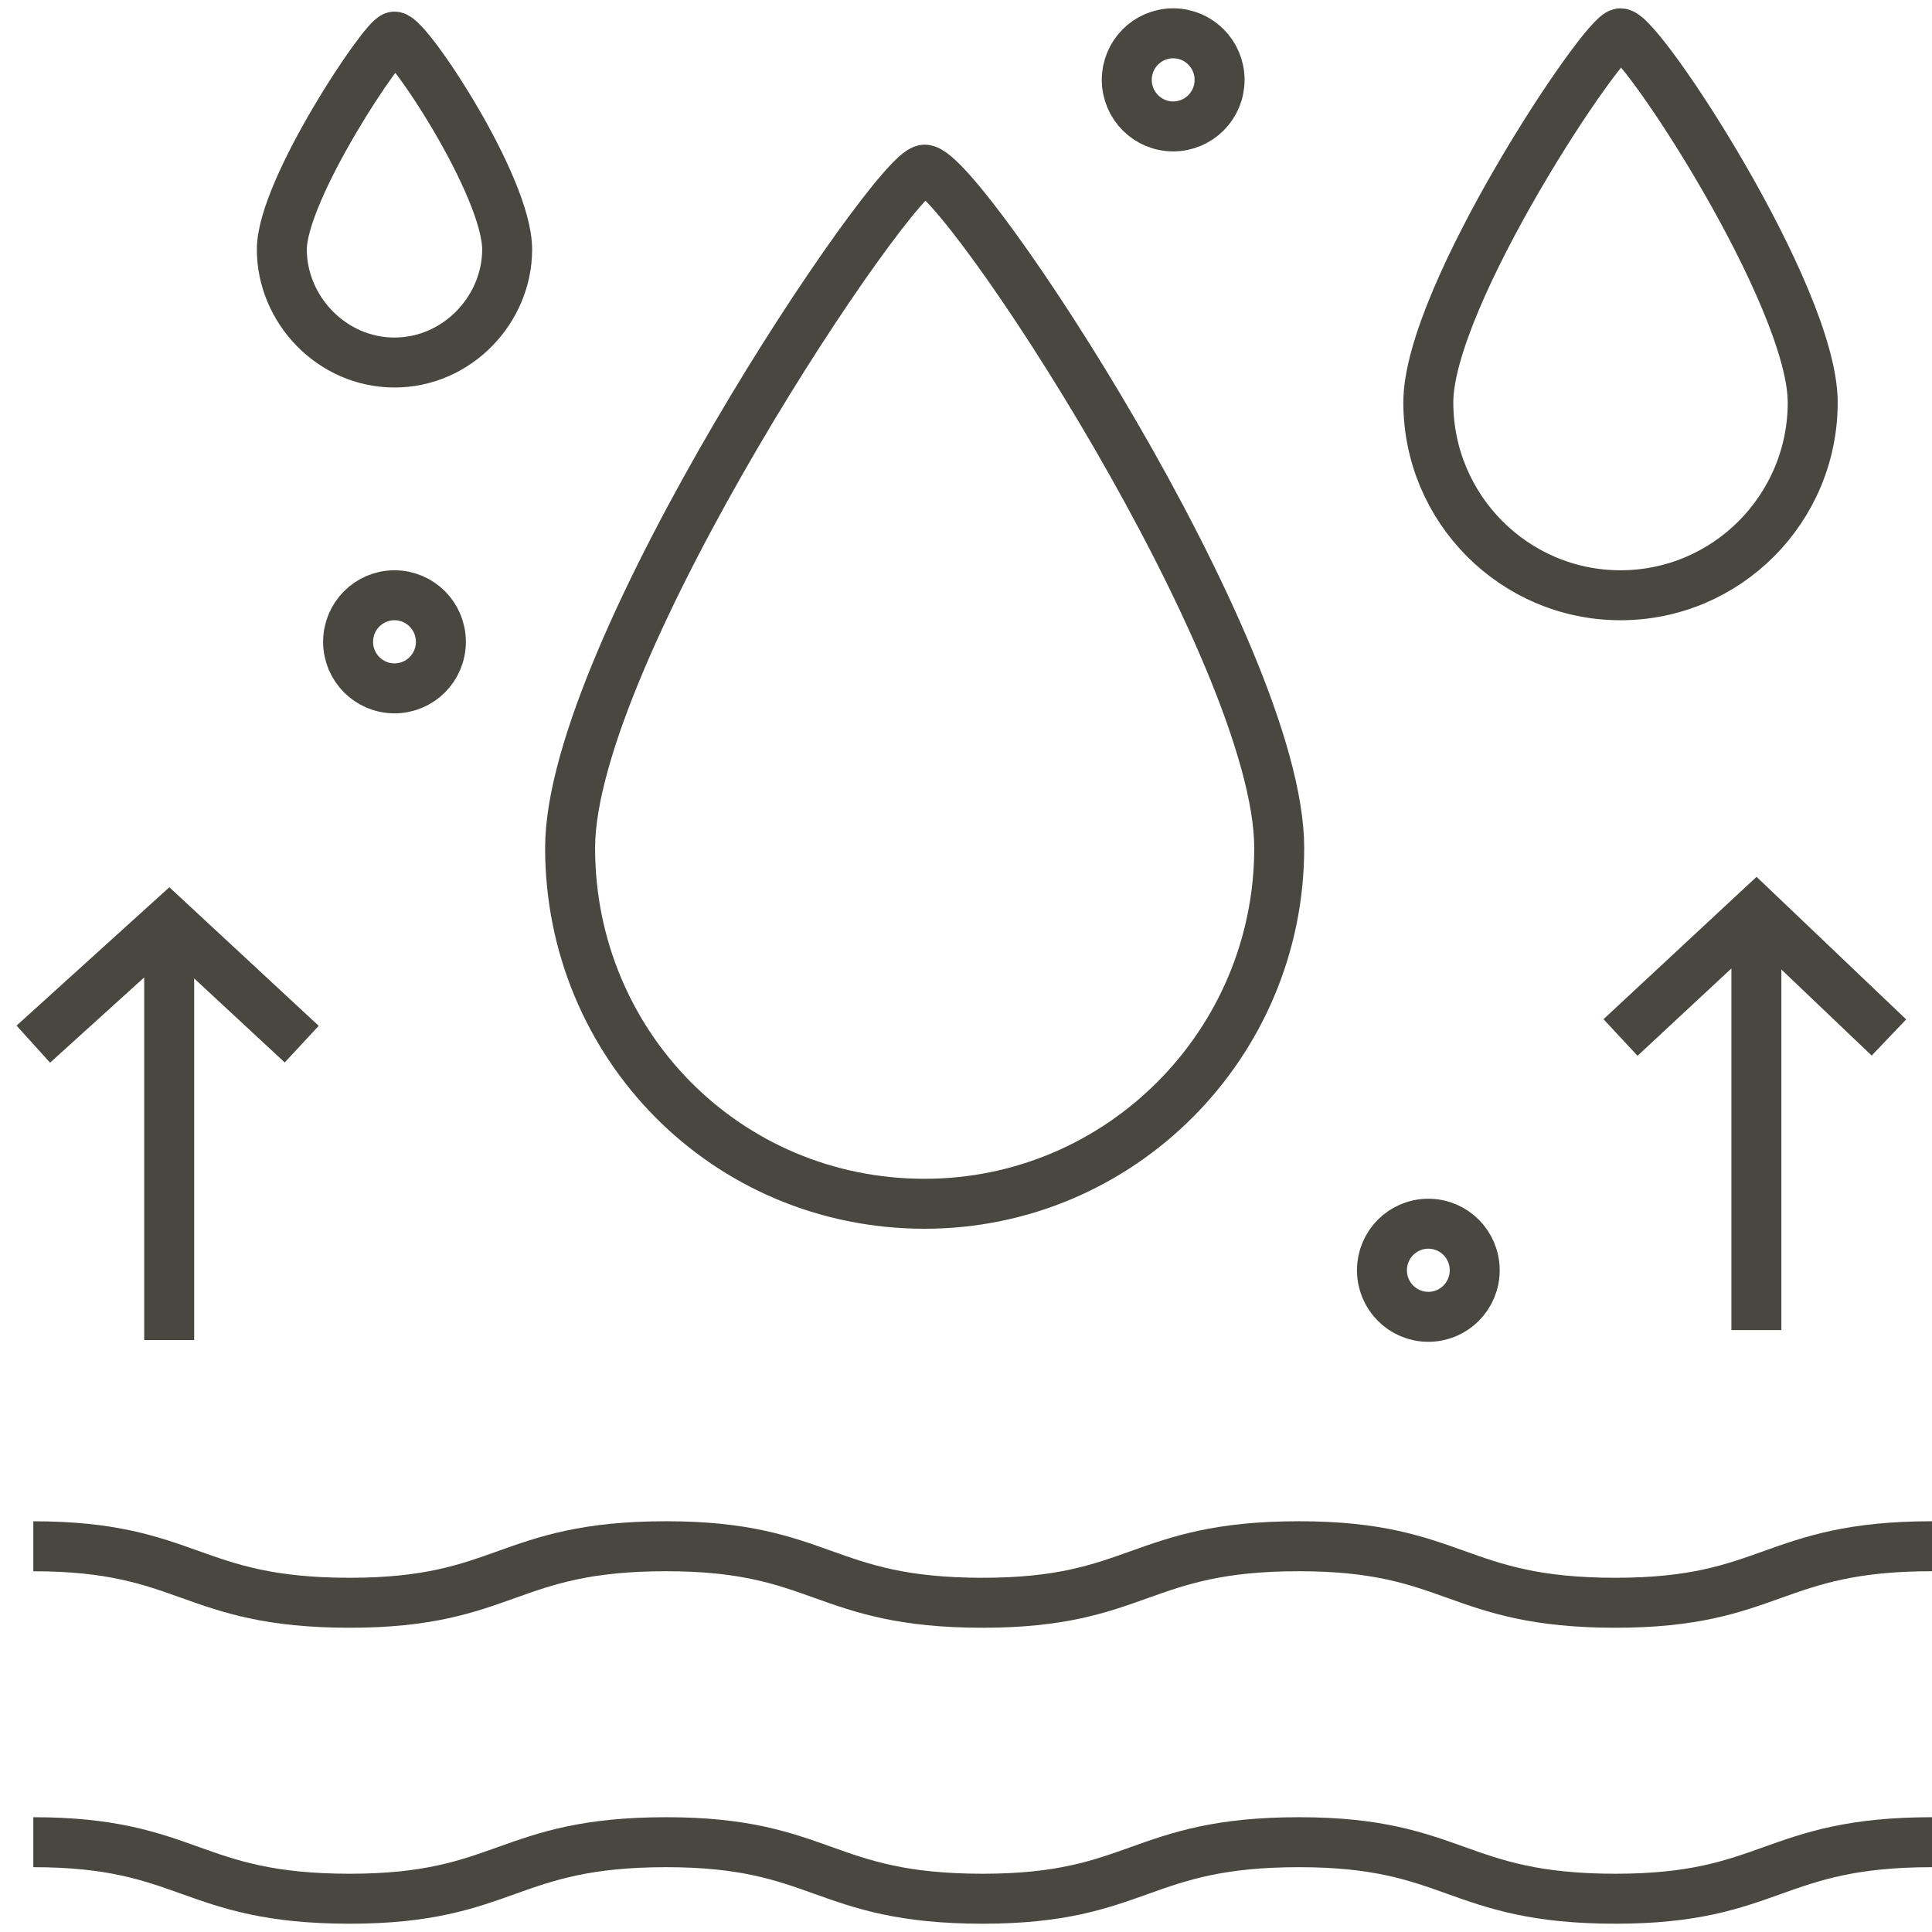 <svg width="58" height="58" fill="none" xmlns="http://www.w3.org/2000/svg"><path d="M56.707 31.146l-3.98-3.793-4.078 3.793m4.079 8.785V27.353m-43.67 3.993l-3.98-3.693L1 31.346m4.079 8.884V27.653M1 46.42c4.699 0 4.699 1.696 9.5 1.696 4.699 0 4.699-1.697 9.5-1.697 4.699 0 4.699 1.697 9.5 1.697 4.699 0 4.699-1.697 9.5-1.697 4.699 0 4.699 1.697 9.5 1.697 4.699 0 4.699-1.697 9.5-1.697M1 55.304c4.699 0 4.699 1.697 9.5 1.697 4.699 0 4.699-1.697 9.5-1.697 4.699 0 4.699 1.697 9.5 1.697 4.699 0 4.699-1.697 9.5-1.697 4.699 0 4.699 1.697 9.5 1.697 4.699 0 4.699-1.697 9.5-1.697M38.403 25.456c0-5.89-9.55-20.363-10.644-20.363-.895 0-10.644 14.474-10.644 20.363 0 5.89 4.676 10.682 10.644 10.682 5.87 0 10.644-4.792 10.644-10.682zM54.419 12.08c0-3.194-5.173-11.08-5.77-11.08-.497 0-5.77 7.886-5.77 11.08 0 3.195 2.587 5.79 5.77 5.79 3.184 0 5.77-2.595 5.77-5.79zM15.225 7.489c0-1.897-2.984-6.39-3.382-6.39-.299 0-3.382 4.593-3.382 6.39 0 1.796 1.492 3.394 3.382 3.394 1.89 0 3.382-1.598 3.382-3.394zM35.22 3.795c.77 0 1.393-.626 1.393-1.397 0-.772-.624-1.398-1.393-1.398-.77 0-1.393.626-1.393 1.398 0 .771.624 1.397 1.393 1.397zm7.66 35.737c.769 0 1.392-.626 1.392-1.398 0-.772-.623-1.397-1.392-1.397-.77 0-1.393.625-1.393 1.397s.623 1.398 1.392 1.398zM11.843 20.665c.77 0 1.393-.625 1.393-1.397s-.624-1.398-1.393-1.398c-.77 0-1.393.626-1.393 1.398 0 .771.624 1.397 1.393 1.397z" stroke="#484740" stroke-width="1.5" stroke-miterlimit="10"/></svg>